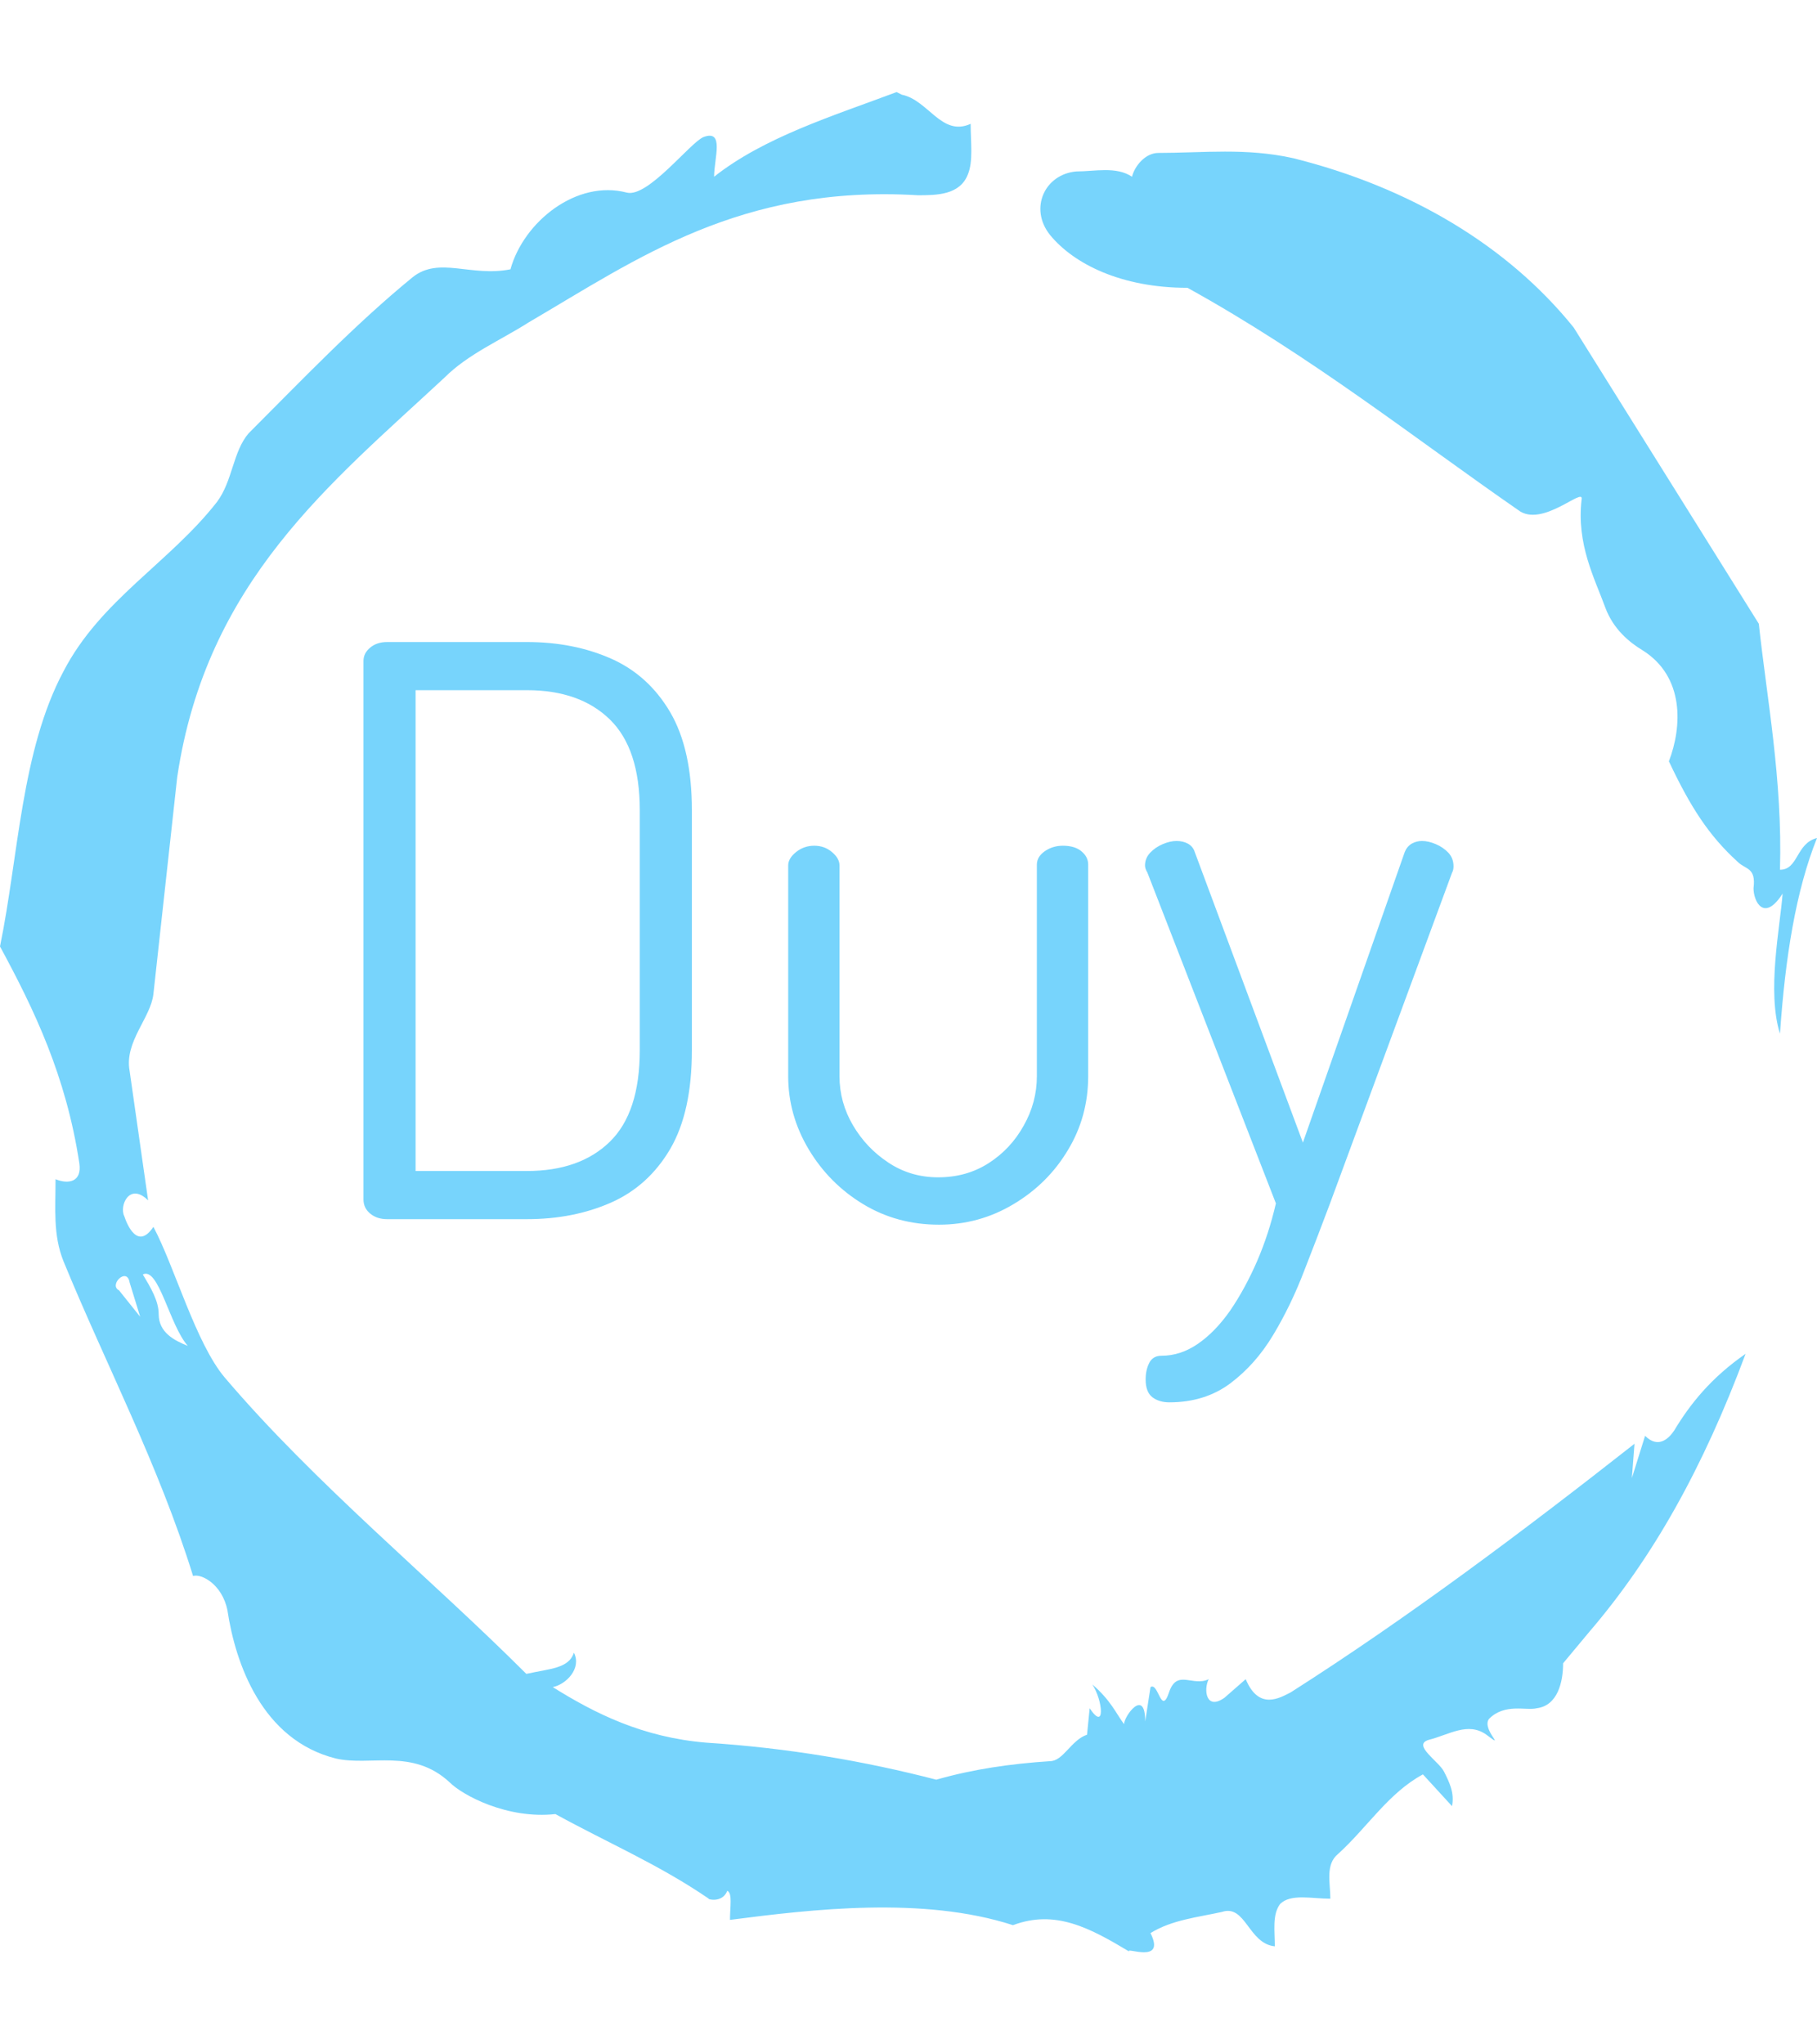 <svg xmlns="http://www.w3.org/2000/svg" version="1.1" xmlns:xlink="http://www.w3.org/1999/xlink" xmlns:svgjs="http://svgjs.dev/svgjs" width="1000" height="1125" viewBox="0 0 1000 1125"><g transform="matrix(1,0,0,1,1.7053025658242404e-13,0)"><svg viewBox="0 0 320 360" data-background-color="#ffffff" preserveAspectRatio="xMidYMid meet" height="1125" width="1000" xmlns="http://www.w3.org/2000/svg" xmlns:xlink="http://www.w3.org/1999/xlink"><g id="tight-bounds" transform="matrix(1,0,0,1,0,0)"><svg viewBox="0 0 320 360" height="360" width="320"><g><svg></svg></g><g><svg viewBox="0 0 320 360" height="360" width="320"><g><path xmlns="http://www.w3.org/2000/svg" d="M20.961 227.22l3.726 4.658-1.863-6.056c-0.466-2.795-3.726 0.466-1.863 1.398M25.153 224.425c1.397 2.329 2.795 4.658 2.795 6.987 0 3.261 2.795 4.658 5.123 5.589-3.261-3.726-5.124-13.974-7.918-12.576M204.017 26.929c7.918 0 15.371-0.932 23.756 0.931 20.495 5.124 37.729 15.371 49.374 29.811l32.606 52.169c1.397 13.042 4.192 27.482 3.726 43.319 3.261 0 2.795-4.658 6.521-5.59-3.726 9.316-5.59 20.961-6.521 34.469-2.329-7.453 0-18.632 0.466-24.687-3.261 5.124-5.124 1.397-5.124-0.932 0.466-3.726-1.397-3.261-2.795-4.658-5.124-4.658-8.384-9.782-12.11-17.7 2.329-6.055 2.795-14.905-4.658-19.563-2.329-1.397-5.124-3.726-6.521-7.453-1.863-5.124-5.124-11.179-4.193-19.097 0.466-2.329-6.987 5.124-11.179 1.863-18.166-12.576-36.332-27.016-58.224-39.127-11.645 0-20.029-4.192-24.221-9.316-3.726-4.658-0.932-10.713 4.658-11.179 3.261 0 6.987-0.932 9.782 0.932 0.466-1.863 2.329-4.192 4.657-4.192M157.904 16.215l0.932 0.466c4.658 0.932 6.987 7.453 12.11 5.124 0 3.261 0.466 6.521-0.466 8.85-1.397 3.726-5.59 3.726-8.85 3.726-31.208-1.863-49.374 11.179-68.471 22.358-5.124 3.261-10.713 5.59-14.906 9.782-20.029 18.632-41.921 35.866-47.045 70.335l-4.192 38.195c-0.466 4.192-5.124 8.384-4.192 13.508l3.26 22.824c-3.261-3.261-5.124 0.932-4.192 2.795 0.466 1.397 2.329 6.055 5.124 1.863 3.726 6.987 7.453 20.495 12.576 26.55 15.837 18.632 36.332 35.4 53.101 52.169 4.192-0.932 7.453-0.932 8.384-3.727 1.397 2.795-1.397 5.59-3.726 6.056 7.453 4.658 15.837 8.85 27.016 9.781 14.44 0.932 27.948 3.261 40.524 6.522 6.521-1.863 13.042-2.795 20.029-3.261 2.329 0 3.726-3.726 6.521-4.658l0.466-4.658c2.795 4.192 2.329-1.397 0.466-4.192 3.261 2.795 4.192 5.124 5.589 6.987 0-1.397 3.726-6.521 3.727-0.466l0.931-6.055c1.397-0.932 1.863 5.124 3.261 0.931 1.397-4.192 4.192-0.932 6.987-2.329-0.932 1.863-0.466 5.59 2.794 3.261l3.727-3.261c2.329 5.59 6.055 3.261 7.918 2.329 20.495-13.042 40.99-28.413 60.553-43.784l-0.466 6.055 2.329-7.453c2.329 2.329 4.192 0.466 5.124-0.931 2.795-4.658 6.521-9.316 12.577-13.508-7.453 20.029-16.303 35.866-27.482 48.908l-4.658 5.59c0 3.261-0.932 7.453-4.658 7.918-1.863 0.466-5.59-0.932-8.384 1.863-1.397 1.863 3.261 5.59-0.466 2.795-3.261-2.329-6.521 0-10.248 0.932-2.795 0.932 1.863 3.726 2.795 5.589 0.932 1.863 1.863 3.726 1.398 6.056l-5.124-5.59c-6.055 3.261-9.782 9.316-14.906 13.974-2.329 1.863-1.397 5.124-1.397 7.918-3.261 0-6.987-0.932-8.85 0.932-1.397 1.863-0.932 4.658-0.932 7.453-4.658-0.466-5.124-7.453-9.315-6.056-4.192 0.932-8.85 1.397-12.577 3.727 2.795 5.59-4.658 2.329-3.726 3.26-6.987-4.192-13.042-7.453-20.495-4.658-15.837-5.124-35.4-2.795-49.84-0.931 0-2.329 0.466-4.658-0.466-5.124-0.932 2.329-3.726 1.397-3.26 1.397-8.85-6.055-17.7-9.782-27.016-14.905-8.384 0.932-16.303-3.261-18.632-5.59-6.521-6.055-13.974-2.795-20.029-4.192-13.042-3.261-17.7-16.769-19.098-26.084-0.932-4.658-4.658-6.521-6.055-6.056-6.055-19.563-15.371-37.263-22.824-55.429-1.863-4.658-1.397-9.316-1.397-14.44 2.329 0.932 4.658 0.466 4.192-2.794-2.329-15.371-7.918-27.016-13.974-38.195 3.261-15.837 3.726-34.469 11.179-48.443 6.521-12.576 18.632-19.098 27.016-29.811 2.795-3.726 2.795-8.85 5.59-12.11 9.316-9.316 18.632-19.098 28.879-27.482 4.658-3.726 10.247 0 17.234-1.397 2.329-8.384 11.645-15.837 20.495-13.508 3.726 0.932 11.179-8.85 13.508-9.782 3.726-1.397 1.863 3.726 1.863 6.987 8.85-6.987 20.961-10.713 32.14-14.906" fill="#77d4fc" fill-rule="nonzero" stroke="none" stroke-width="1" stroke-linecap="butt" stroke-linejoin="miter" stroke-miterlimit="10" stroke-dasharray="" stroke-dashoffset="0" font-family="none" font-weight="none" font-size="none" text-anchor="none" style="mix-blend-mode: normal" data-fill-palette-color="tertiary"></path></g><g transform="matrix(1,0,0,1,64,113.057)"><svg viewBox="0 0 192 133.886" height="133.886" width="192"><g><svg viewBox="0 0 192 133.886" height="133.886" width="192"><g><svg viewBox="0 0 192 133.886" height="133.886" width="192"><g><svg viewBox="0 0 192 133.886" height="133.886" width="192"><g id="textblocktransform"><svg viewBox="0 0 192 133.886" height="133.886" width="192" id="textblock"><g><svg viewBox="0 0 192 133.886" height="133.886" width="192"><g transform="matrix(1,0,0,1,0,0)"><svg width="192" viewBox="3.8 -36.55 69.04 48.15" height="133.886" data-palette-color="#77d4fc"><path d="M14.15 0L5.3 0Q4.65 0 4.23-0.35 3.8-0.7 3.8-1.25L3.8-1.25 3.8-35.35Q3.8-35.85 4.23-36.2 4.65-36.55 5.3-36.55L5.3-36.55 14.15-36.55Q17.1-36.55 19.48-35.5 21.85-34.45 23.23-32.1 24.6-29.75 24.6-25.9L24.6-25.9 24.6-10.7Q24.6-6.8 23.23-4.45 21.85-2.1 19.48-1.05 17.1 0 14.15 0L14.15 0ZM7.1-33.5L7.1-3.05 14.15-3.05Q17.5-3.05 19.4-4.9 21.3-6.75 21.3-10.7L21.3-10.7 21.3-25.9Q21.3-29.8 19.4-31.65 17.5-33.5 14.15-33.5L14.15-33.5 7.1-33.5ZM40.25 0.35L40.25 0.35Q37.6 0.35 35.45-0.95 33.3-2.25 32-4.42 30.7-6.6 30.7-9.05L30.7-9.05 30.7-22.4Q30.7-22.85 31.2-23.25 31.7-23.65 32.35-23.65L32.35-23.65Q33-23.65 33.47-23.25 33.95-22.85 33.95-22.4L33.95-22.4 33.95-9.05Q33.95-7.4 34.8-5.95 35.65-4.5 37.05-3.58 38.45-2.65 40.2-2.65L40.2-2.65Q42-2.65 43.4-3.55 44.8-4.45 45.62-5.93 46.45-7.4 46.45-9.05L46.45-9.05 46.45-22.45Q46.45-22.95 46.95-23.3 47.45-23.65 48.1-23.65L48.1-23.65Q48.85-23.65 49.27-23.3 49.7-22.95 49.7-22.45L49.7-22.45 49.7-9.05Q49.7-6.5 48.42-4.38 47.15-2.25 44.97-0.95 42.8 0.35 40.25 0.35ZM54.84 11.6L54.84 11.6Q54.2 11.6 53.77 11.28 53.34 10.95 53.34 10.15L53.34 10.15Q53.34 9.55 53.57 9.1 53.8 8.65 54.34 8.65L54.34 8.65Q55.55 8.65 56.64 7.9 57.74 7.15 58.7 5.78 59.64 4.4 60.39 2.68 61.14 0.95 61.59-1L61.59-1 53.45-21.95Q53.3-22.2 53.3-22.4L53.3-22.4Q53.3-22.85 53.62-23.2 53.95-23.55 54.42-23.75 54.89-23.95 55.3-23.95L55.3-23.95Q55.7-23.95 56.02-23.78 56.34-23.6 56.45-23.25L56.45-23.25 63.3-4.85 69.75-23.25Q69.89-23.6 70.19-23.78 70.5-23.95 70.84-23.95L70.84-23.95Q71.25-23.95 71.72-23.75 72.19-23.55 72.52-23.2 72.84-22.85 72.84-22.35L72.84-22.35Q72.84-22.1 72.75-21.95L72.75-21.95 65-0.95Q64.25 1.05 63.39 3.25 62.55 5.45 61.42 7.33 60.3 9.2 58.7 10.4 57.09 11.6 54.84 11.6Z" opacity="1" transform="matrix(1,0,0,1,0,0)" fill="#77d4fc" class="wordmark-text-0" data-fill-palette-color="primary" id="text-0"></path></svg></g></svg></g></svg></g></svg></g><g></g></svg></g></svg></g></svg></g></svg></g><defs></defs></svg><rect width="320" height="360" fill="none" stroke="none" visibility="hidden"></rect></g></svg></g></svg>